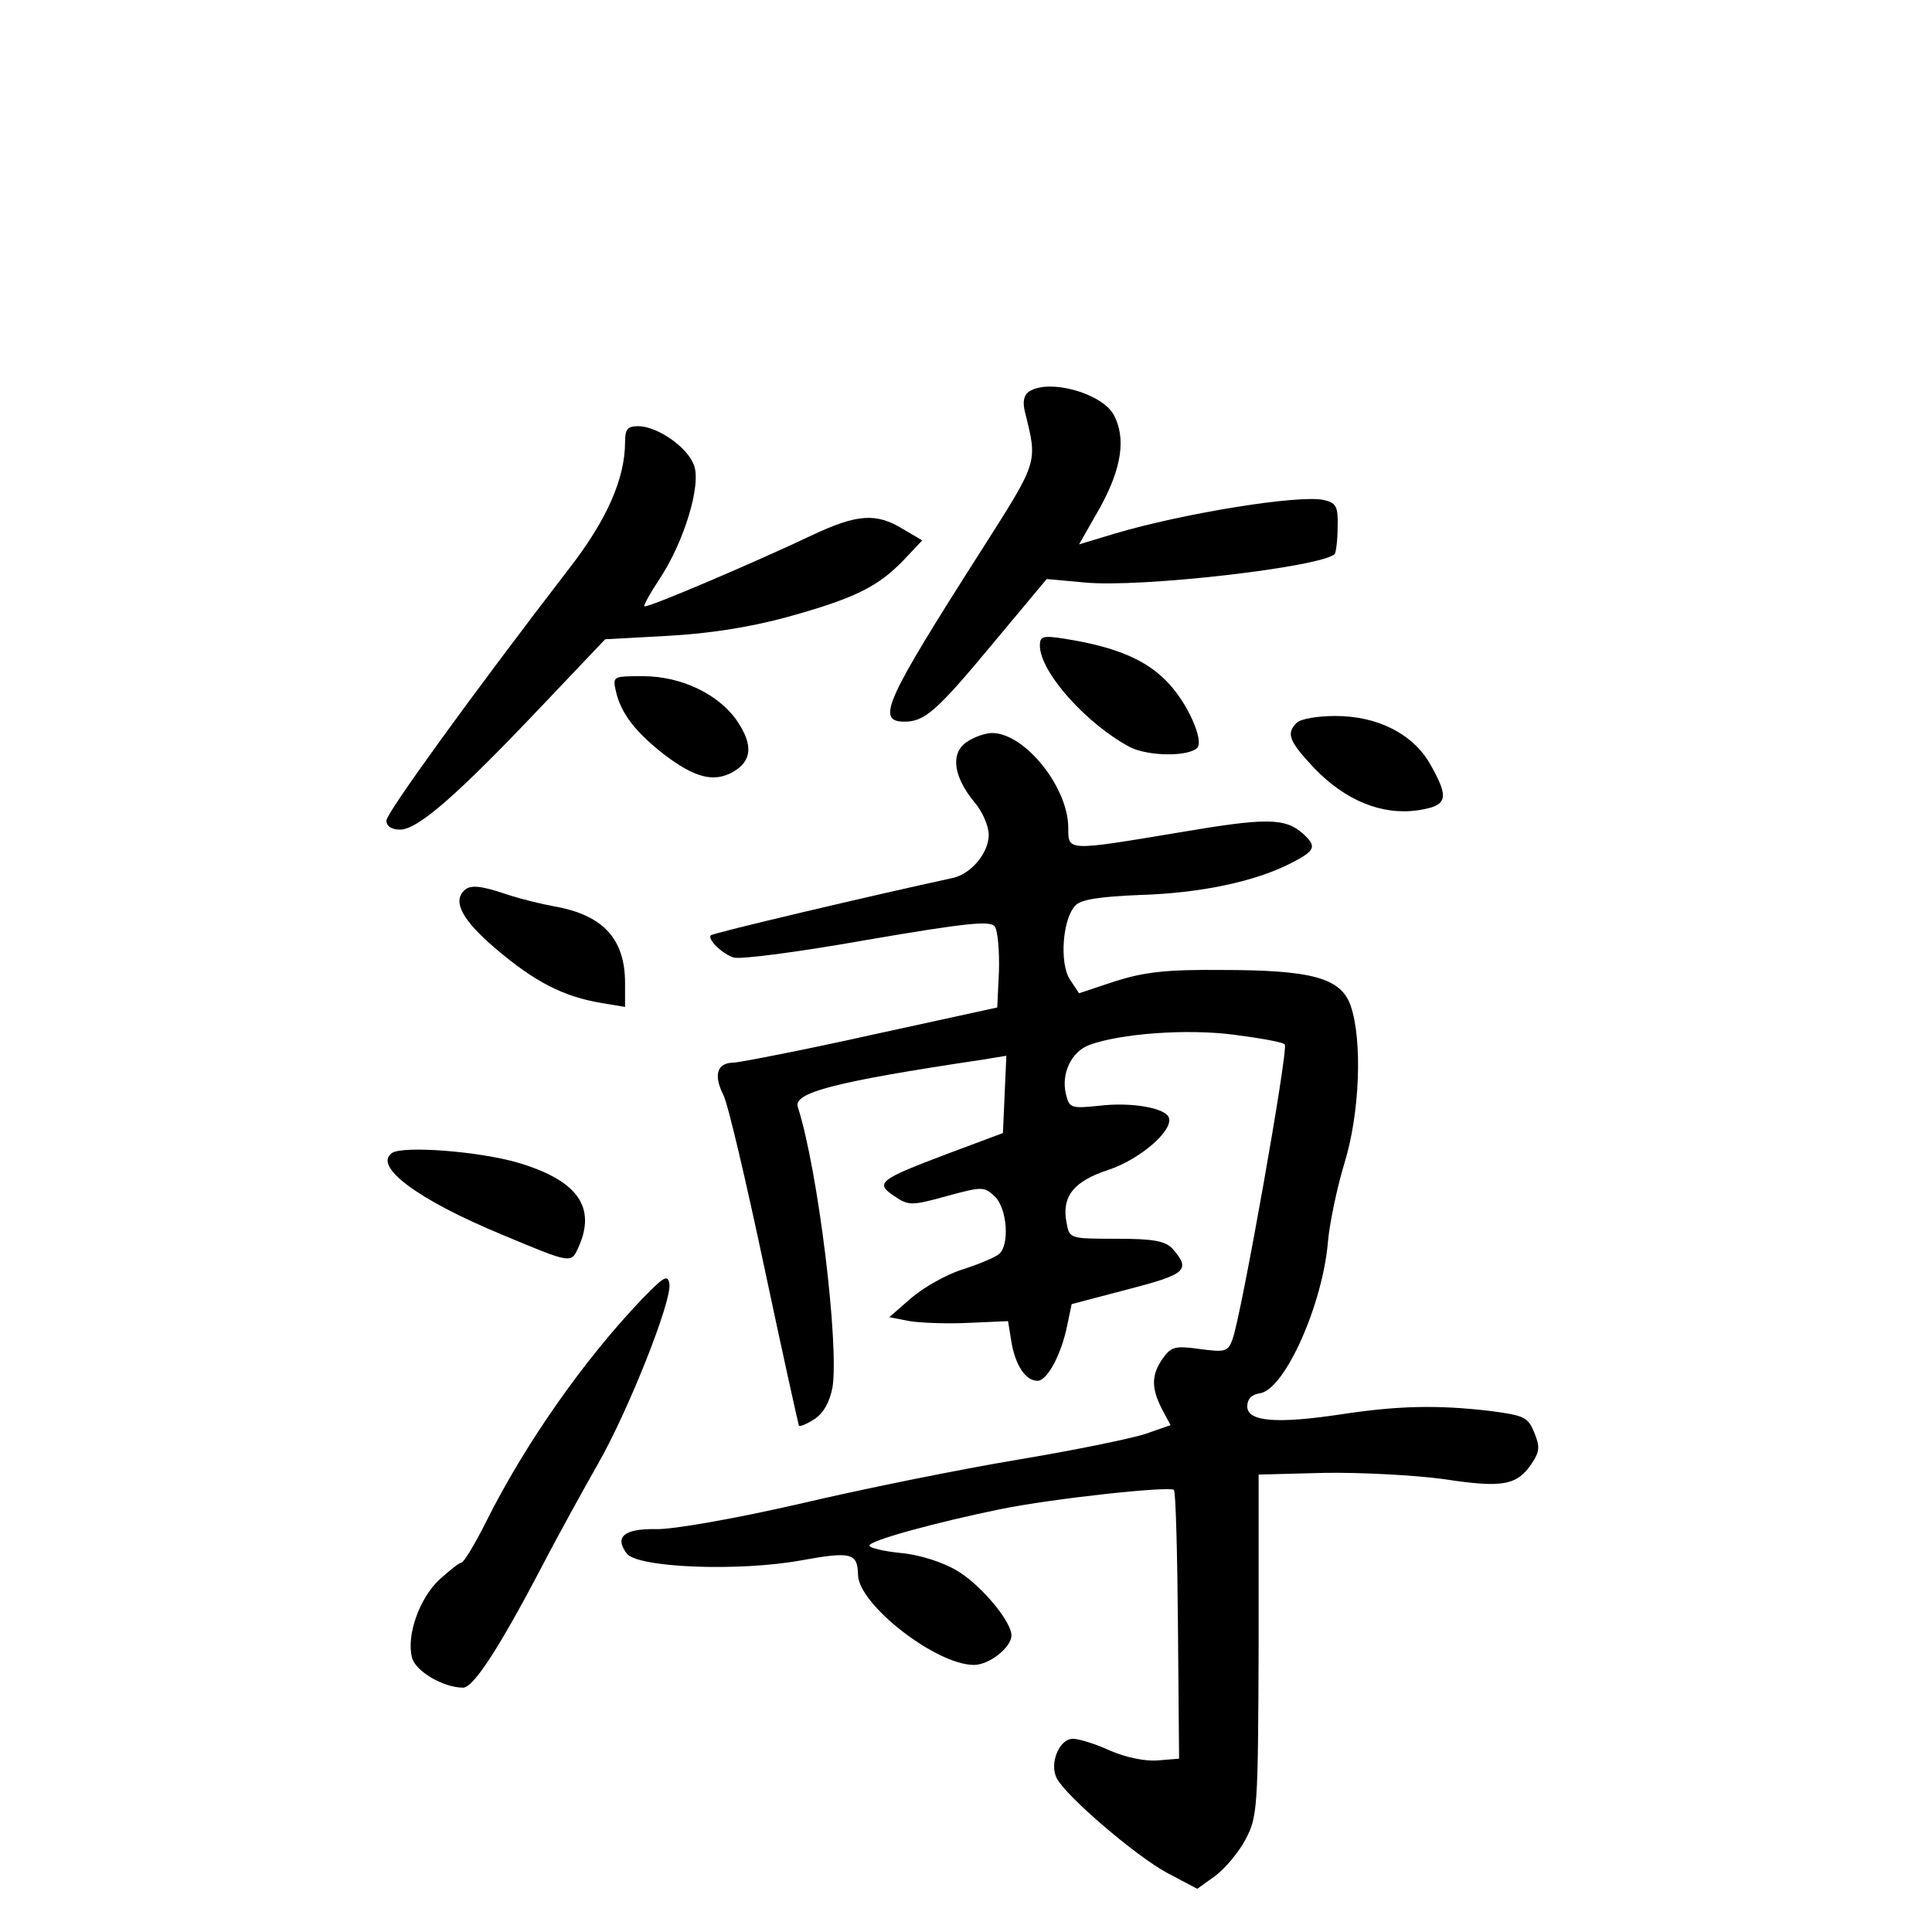 <?xml version="1.0" standalone="no"?>
<!DOCTYPE svg PUBLIC "-//W3C//DTD SVG 20010904//EN"
 "http://www.w3.org/TR/2001/REC-SVG-20010904/DTD/svg10.dtd">
<svg version="1.0" xmlns="http://www.w3.org/2000/svg"
 width="340pt" height="340pt" viewBox="0 0 340 340"
 preserveAspectRatio="xMidYMid meet">
<g transform="translate(0,340) scale(0.1,-0.1)"
fill="#000000" stroke="none">
<path d="M1811 2711 c-9 -6 -12 -18 -7 -37 22 -89 24 -84 -76 -241 -171 -268
-187 -303 -136 -303 35 0 57 19 154 136 l96 115 66 -6 c97 -10 417 27 441 50
2 3 5 24 5 47 1 36 -2 43 -24 48 -42 10 -247 -23 -368 -59 l-63 -19 37 65 c38
69 46 122 24 163 -21 38 -113 64 -149 41z"/>
<path d="M1100 2622 c0 -64 -32 -137 -98 -222 -174 -226 -322 -431 -322 -444
0 -10 9 -16 24 -16 31 0 99 59 247 215 l114 120 110 6 c73 4 144 15 210 33
119 33 159 53 204 99 l34 36 -34 20 c-47 29 -81 26 -158 -10 -101 -48 -293
-130 -297 -126 -2 1 10 23 26 47 44 66 75 168 61 202 -12 32 -65 68 -98 68
-19 0 -23 -6 -23 -28z"/>
<path d="M1830 2264 c0 -47 83 -139 159 -179 32 -16 102 -17 118 -1 9 9 -5 50
-29 86 -40 60 -97 89 -205 106 -38 6 -43 4 -43 -12z"/>
<path d="M1084 2183 c9 -39 35 -72 85 -111 54 -41 87 -49 120 -31 34 19 37 47
9 89 -32 48 -99 80 -166 80 -54 0 -54 0 -48 -27z"/>
<path d="M2282 2128 c-19 -19 -14 -32 31 -80 55 -57 119 -83 182 -74 53 8 56
21 22 81 -30 53 -92 85 -167 85 -31 0 -61 -5 -68 -12z"/>
<path d="M1701 2094 c-29 -20 -23 -61 14 -106 14 -16 25 -42 25 -57 0 -32 -31
-69 -63 -76 -143 -31 -423 -97 -426 -101 -7 -6 20 -33 40 -39 11 -4 117 10
235 31 181 31 218 34 225 23 5 -8 8 -43 7 -78 l-3 -64 -220 -48 c-121 -27
-230 -48 -243 -49 -30 0 -37 -21 -19 -57 8 -15 40 -152 72 -303 32 -151 60
-277 61 -279 2 -2 14 3 28 12 16 11 26 30 31 55 12 75 -25 382 -61 494 -8 25
63 44 324 83 l43 7 -3 -68 -3 -68 -99 -37 c-119 -45 -127 -51 -92 -74 25 -17
30 -17 92 0 62 17 66 17 84 0 23 -21 27 -87 8 -102 -7 -6 -36 -18 -64 -27 -29
-9 -69 -32 -90 -50 l-39 -34 36 -7 c19 -3 66 -5 104 -3 l69 3 6 -37 c7 -41 25
-68 46 -68 17 0 42 47 52 97 l8 38 99 26 c104 27 111 34 78 72 -13 13 -33 17
-98 17 -82 0 -83 0 -88 28 -9 46 12 73 73 93 55 18 115 69 107 92 -5 17 -66
28 -123 21 -49 -5 -52 -4 -58 20 -9 36 9 75 41 87 54 20 171 29 255 18 46 -6
86 -13 89 -17 7 -7 -77 -480 -92 -519 -8 -22 -13 -23 -58 -17 -43 6 -50 4 -65
-17 -20 -29 -20 -52 -1 -89 l15 -28 -43 -15 c-23 -8 -125 -29 -227 -46 -102
-17 -275 -52 -385 -78 -114 -26 -222 -45 -251 -44 -56 1 -73 -14 -51 -43 19
-25 197 -32 307 -12 88 16 99 13 100 -25 0 -52 137 -159 204 -159 27 0 66 31
66 52 0 25 -55 90 -96 114 -25 15 -66 28 -99 31 -30 3 -55 9 -55 13 0 9 118
41 230 64 93 19 298 41 306 34 3 -3 6 -111 7 -239 l2 -234 -37 -3 c-22 -2 -56
5 -84 17 -26 12 -55 21 -66 21 -24 0 -42 -44 -28 -70 18 -33 140 -137 194
-166 l53 -28 32 23 c17 13 41 41 53 64 21 40 22 53 23 342 l0 300 116 3 c64 1
158 -4 210 -11 104 -16 129 -11 155 28 14 21 14 30 4 54 -11 27 -17 30 -78 38
-94 11 -163 9 -262 -6 -113 -17 -165 -13 -165 14 0 13 8 21 22 23 44 6 111
157 120 267 3 33 16 95 29 138 27 87 32 216 11 277 -17 49 -68 63 -227 63
-100 1 -137 -4 -188 -20 l-63 -21 -16 24 c-19 29 -13 108 10 131 10 10 42 15
113 18 104 3 202 23 266 56 43 22 46 29 21 52 -32 28 -65 28 -218 2 -198 -33
-195 -33 -195 8 0 72 -77 167 -134 167 -12 0 -32 -7 -45 -16z"/>
<path d="M817 1833 c-21 -20 -3 -53 56 -103 68 -58 119 -84 185 -95 l42 -7 0
42 c0 78 -39 120 -125 135 -22 4 -59 13 -83 21 -47 16 -65 17 -75 7z"/>
<path d="M690 1371 c-34 -23 44 -82 194 -144 122 -51 121 -51 134 -22 32 71
-2 118 -107 149 -69 20 -201 30 -221 17z"/>
<path d="M1129 1113 c-102 -107 -205 -254 -273 -390 -20 -40 -40 -73 -44 -73
-4 0 -21 -14 -39 -30 -35 -33 -58 -98 -48 -137 6 -24 55 -53 90 -53 18 0 63
69 137 210 30 58 76 141 101 185 52 91 130 286 125 316 -3 17 -10 12 -49 -28z"/>
</g>
</svg>
